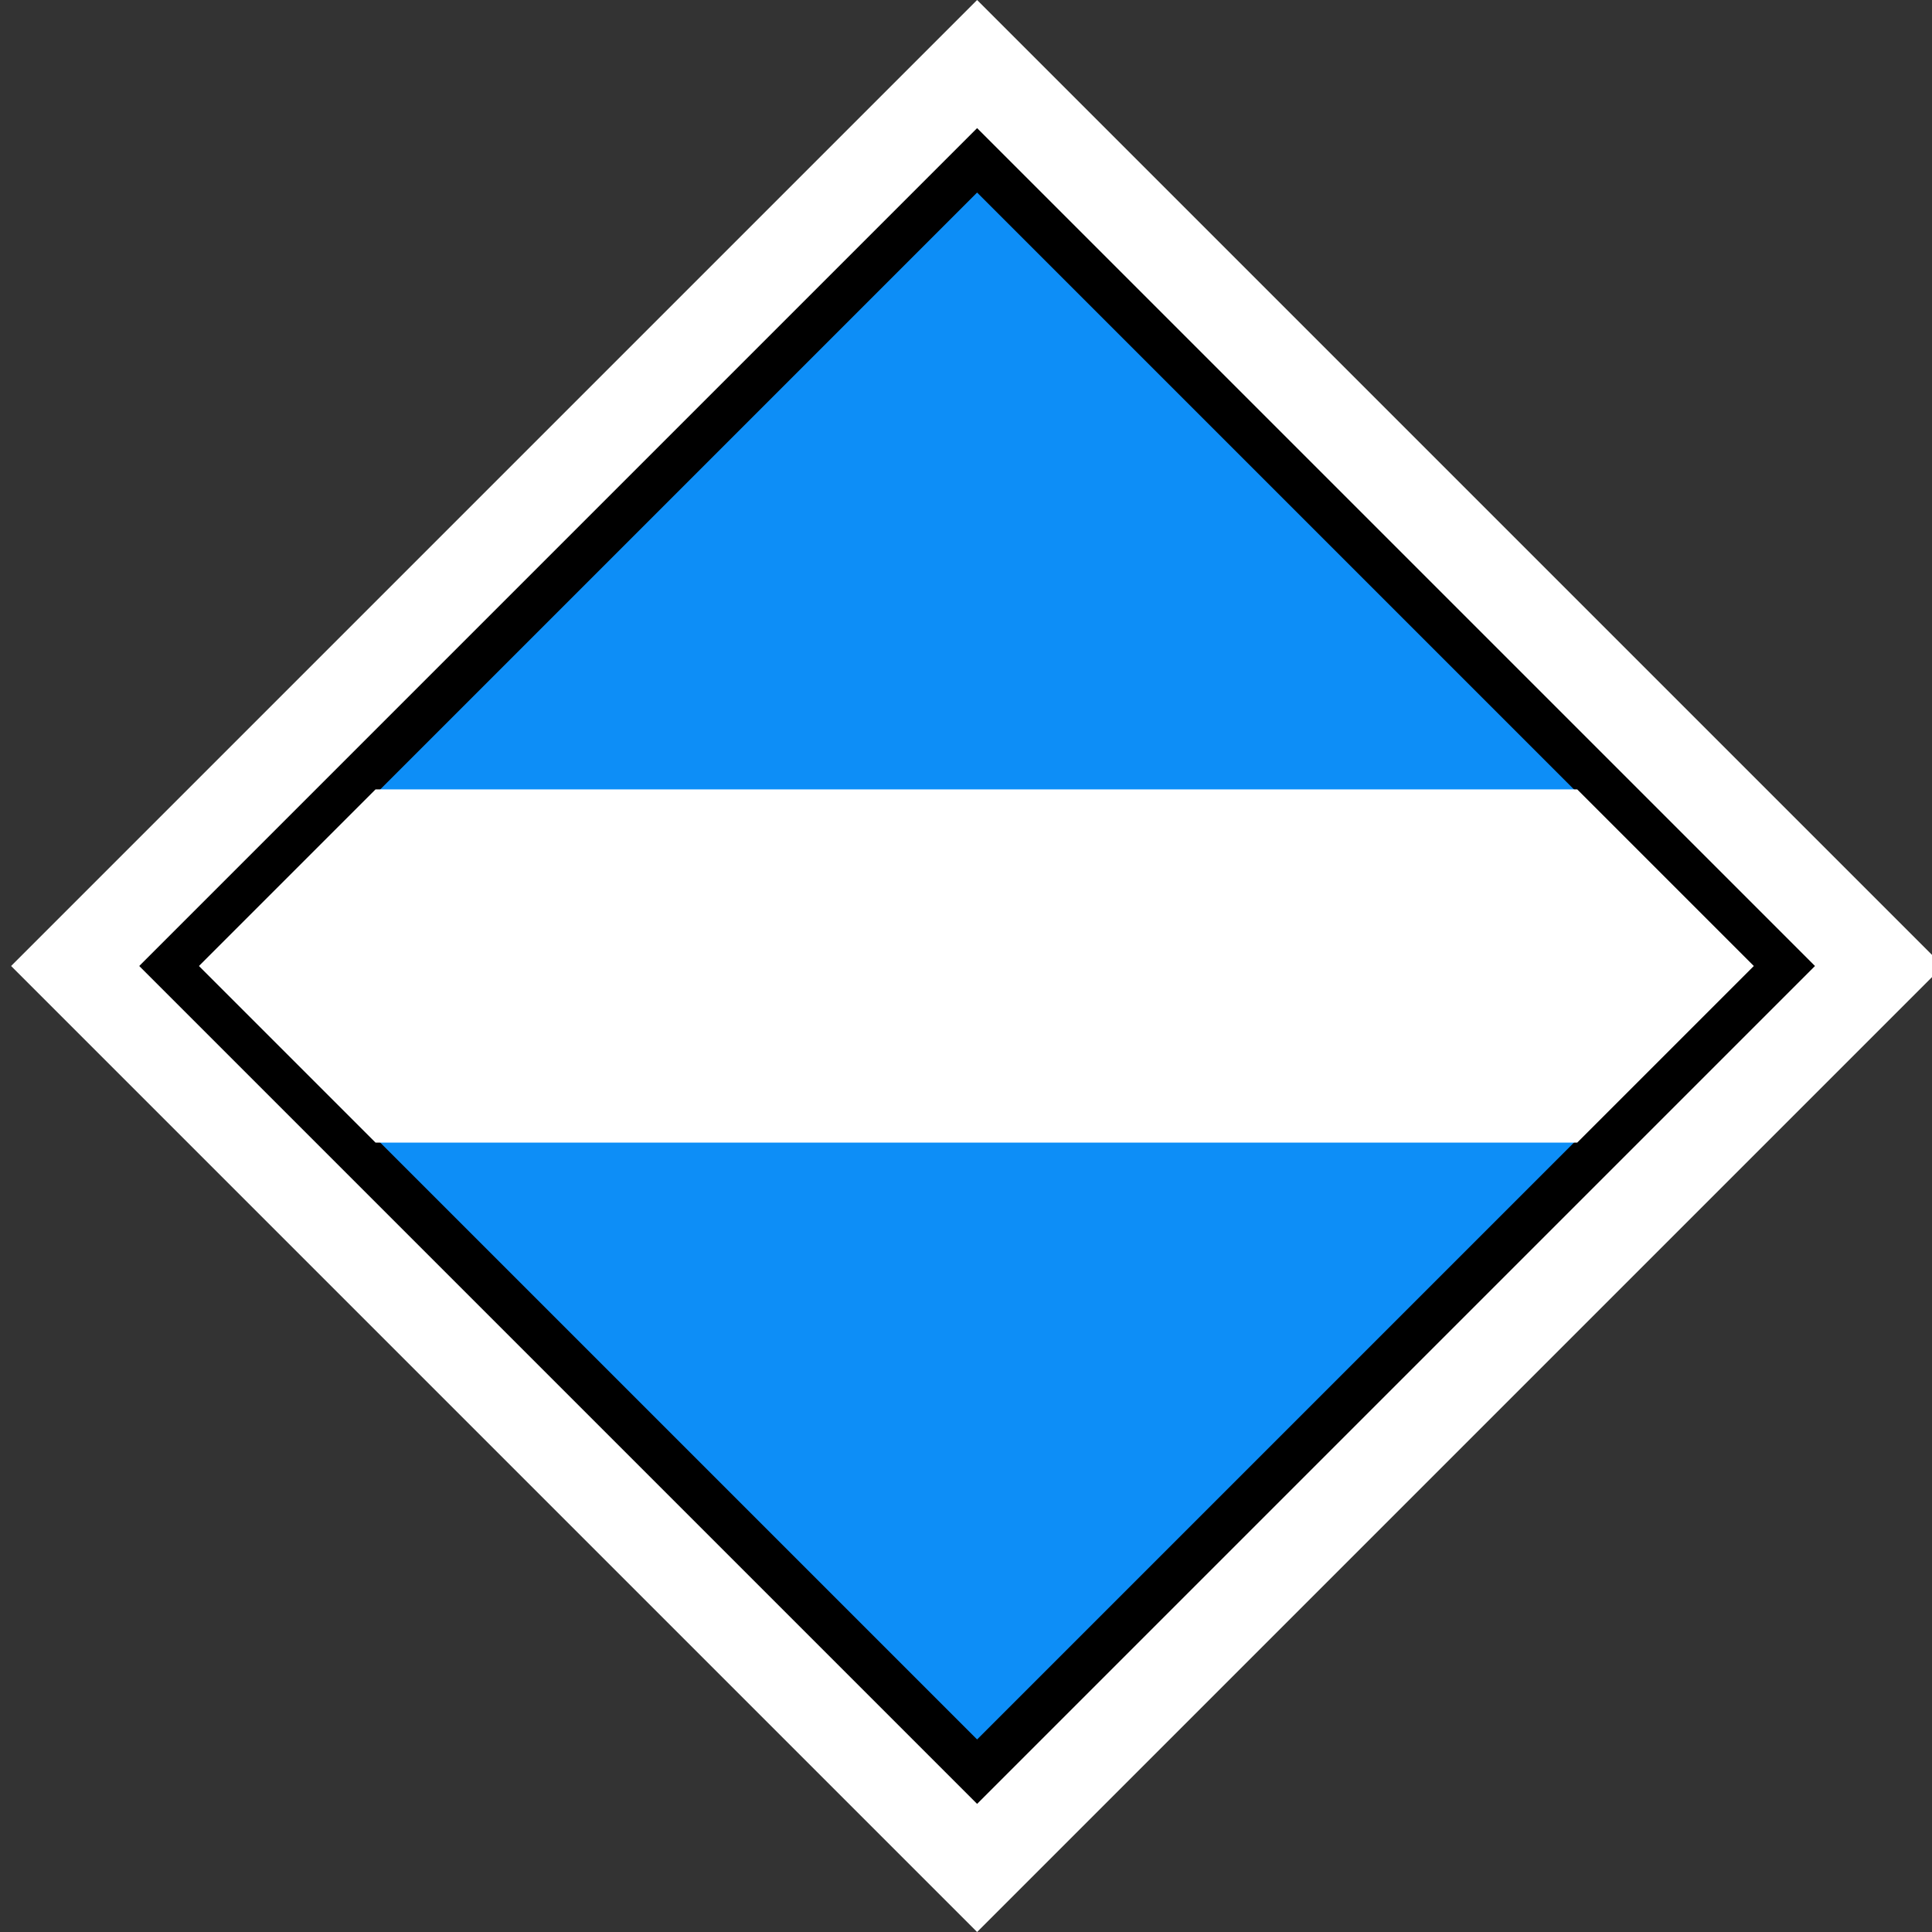 <?xml version="1.0" encoding="UTF-8" standalone="no"?>
<svg
   xmlns:dc="http://purl.org/dc/elements/1.1/"
   xmlns:cc="http://creativecommons.org/ns#"
   xmlns:rdf="http://www.w3.org/1999/02/22-rdf-syntax-ns#"
   xmlns:svg="http://www.w3.org/2000/svg"
   xmlns="http://www.w3.org/2000/svg"
   height="296.84"
   width="296.84"
   version="1.1"
   id="svg3045">
  <rect width="100%" height="100%" fill="#333333" stroke="none"/>
  <defs
     id="defs3049" />
  <path
     style="opacity:1;fill:#ffffff;fill-opacity:1;stroke:none;stroke-width:7;stroke-linecap:square;stroke-linejoin:miter;stroke-miterlimit:4;stroke-dasharray:none;stroke-opacity:0.565"
     d="M 150.127,0 1.707,148.42 150.127,296.84 298.547,148.42 150.127,0 Z m 0,24.633 L 273.914,148.42 150.127,272.207 26.34,148.42 150.127,24.633 Z"
     id="rect6979" />
  <path
     style="opacity:1;fill:#0d8ef7;fill-opacity:1;stroke:#000000;stroke-width:7;stroke-linecap:square;stroke-linejoin:miter;stroke-miterlimit:4;stroke-dasharray:none;stroke-opacity:1"
     d="M 26.34,148.42 150.126,24.633 273.913,148.42 150.126,272.206 Z"
     id="rect6977" />
  <path
     id="path4404"
     d="m 57.699,121.285 -27.135,27.135 27.135,27.135 184.631,0 27.135,-27.135 -27.135,-27.135 z"
     style="opacity:1;fill:#ffffff;fill-opacity:1;stroke:none;stroke-width:7;stroke-linecap:square;stroke-linejoin:miter;stroke-miterlimit:4;stroke-dasharray:none;stroke-opacity:0.52" />
</svg>

